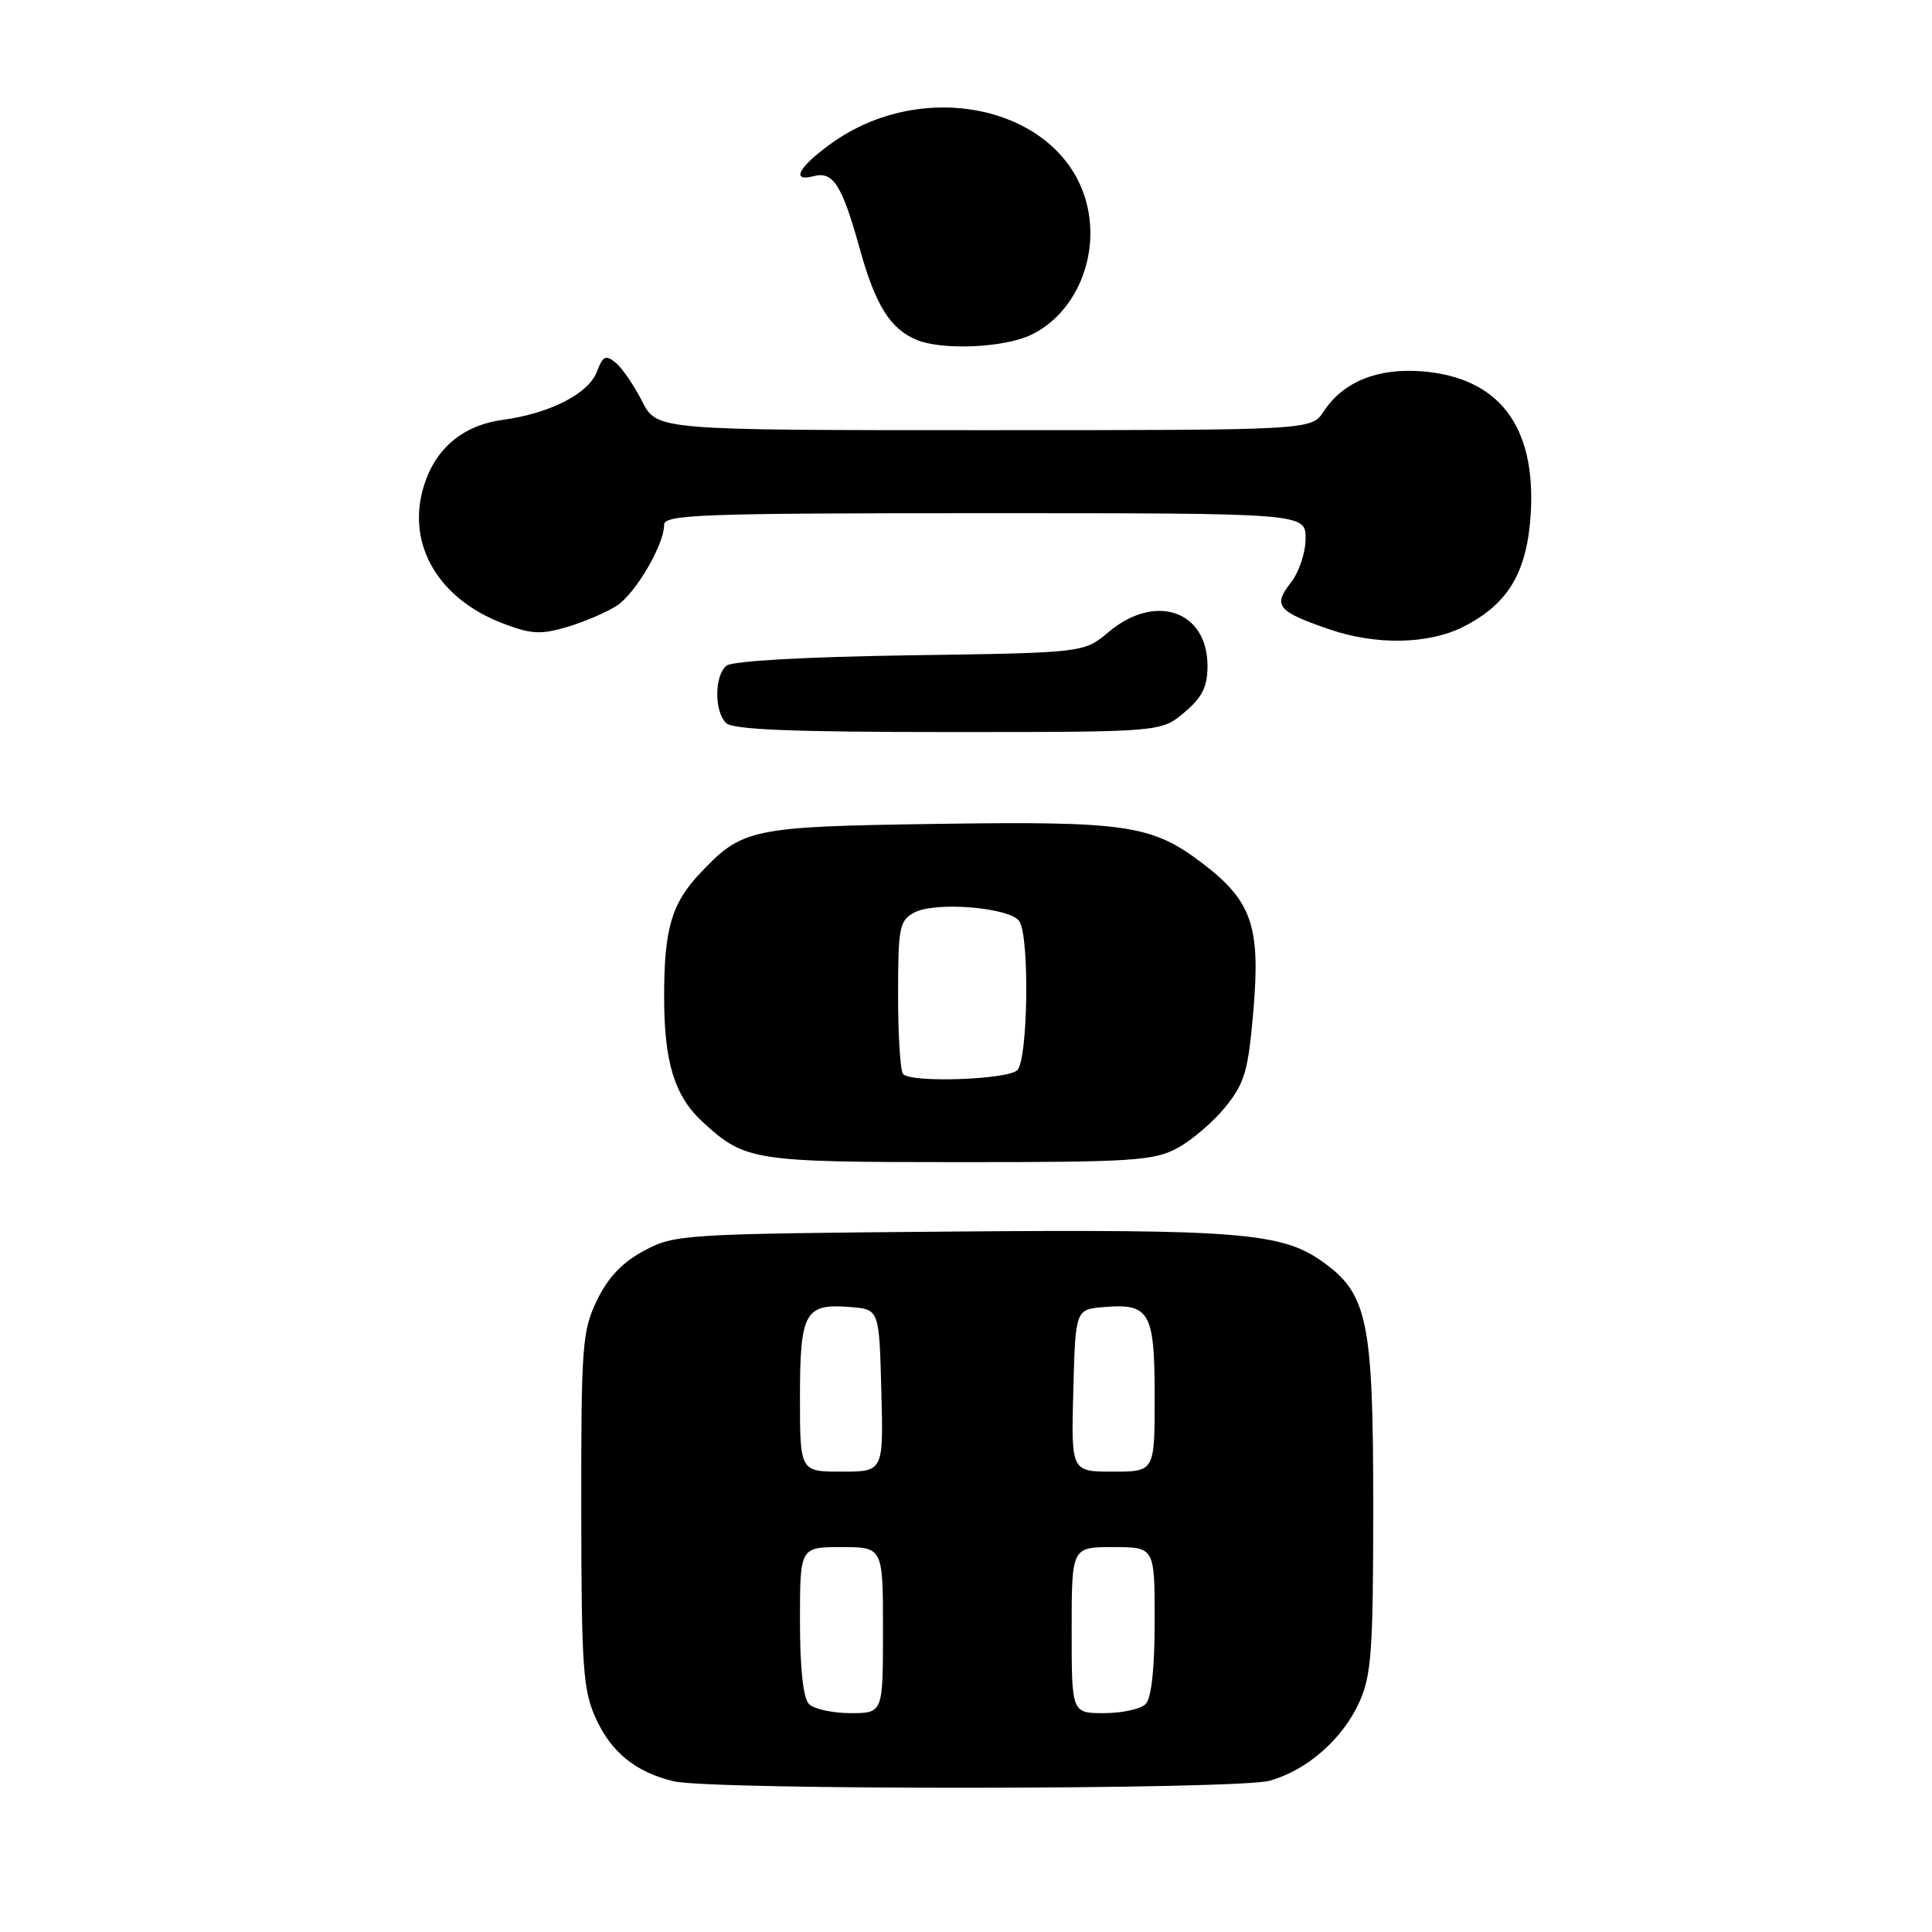 <?xml version="1.0" encoding="UTF-8" standalone="no"?>
<!DOCTYPE svg PUBLIC "-//W3C//DTD SVG 1.1//EN" "http://www.w3.org/Graphics/SVG/1.1/DTD/svg11.dtd" >
<svg xmlns="http://www.w3.org/2000/svg" xmlns:xlink="http://www.w3.org/1999/xlink" version="1.1" viewBox="0 0 256 256">
 <g >
 <path fill="currentColor"
d=" M 168.22 235.96 C 173.19 234.57 177.88 230.47 180.12 225.54 C 181.72 222.01 181.96 218.71 181.96 199.50 C 181.96 175.00 181.21 171.42 175.23 167.17 C 169.84 163.33 164.12 162.87 125.87 163.19 C 90.53 163.49 89.38 163.56 85.36 165.72 C 82.48 167.25 80.57 169.26 79.11 172.28 C 77.15 176.33 77.00 178.26 77.02 200.07 C 77.04 220.90 77.25 223.96 78.94 227.67 C 81.00 232.21 84.24 234.83 89.28 236.03 C 94.28 237.22 163.90 237.15 168.22 235.96 Z  M 155.99 152.14 C 157.89 151.12 160.77 148.66 162.38 146.67 C 164.94 143.50 165.40 141.92 166.09 133.78 C 167.03 122.66 165.85 119.32 159.21 114.30 C 152.59 109.30 149.20 108.80 124.10 109.17 C 99.54 109.53 98.39 109.77 92.81 115.66 C 88.98 119.71 88.00 123.05 88.00 132.10 C 88.00 140.77 89.38 145.25 93.12 148.68 C 98.72 153.82 99.77 153.99 127.02 153.99 C 149.97 154.00 152.88 153.81 155.99 152.14 Z  M 156.92 94.41 C 159.30 92.41 160.00 91.01 160.00 88.24 C 160.00 80.91 153.08 78.54 146.89 83.75 C 143.62 86.50 143.62 86.50 120.56 86.83 C 106.61 87.04 97.01 87.58 96.25 88.21 C 94.66 89.53 94.63 94.23 96.20 95.80 C 97.08 96.68 105.01 97.00 125.62 97.00 C 153.85 97.00 153.85 97.00 156.92 94.41 Z  M 193.96 83.02 C 199.91 79.99 202.39 75.75 202.84 67.90 C 203.48 56.42 198.60 50.05 188.51 49.21 C 182.58 48.72 177.97 50.58 175.39 54.52 C 173.77 57.00 173.77 57.00 130.41 57.00 C 87.04 57.00 87.04 57.00 85.09 53.18 C 84.02 51.08 82.45 48.78 81.59 48.07 C 80.27 46.98 79.89 47.15 79.10 49.24 C 77.99 52.17 72.88 54.78 66.58 55.64 C 61.16 56.39 57.48 59.60 56.03 64.84 C 53.97 72.32 58.17 79.37 66.62 82.60 C 70.41 84.05 71.67 84.11 75.21 83.06 C 77.49 82.37 80.43 81.11 81.74 80.25 C 84.23 78.62 88.00 72.17 88.00 69.54 C 88.00 68.18 92.90 68.00 130.50 68.00 C 173.00 68.00 173.00 68.00 173.00 71.37 C 173.00 73.22 172.11 75.87 171.01 77.25 C 168.66 80.25 169.29 81.02 176.00 83.34 C 182.30 85.53 189.29 85.40 193.96 83.02 Z  M 136.58 44.39 C 142.61 41.53 145.83 33.81 143.94 26.77 C 140.55 14.21 122.46 10.09 110.07 19.06 C 105.79 22.16 104.75 24.14 107.82 23.34 C 110.40 22.66 111.58 24.52 113.91 32.92 C 116.00 40.46 117.97 43.61 121.50 45.05 C 124.89 46.44 133.02 46.08 136.58 44.39 Z  M 107.20 225.80 C 106.43 225.03 106.00 221.09 106.00 214.80 C 106.00 205.00 106.00 205.00 111.50 205.00 C 117.00 205.00 117.00 205.00 117.00 216.00 C 117.00 227.00 117.00 227.00 112.70 227.00 C 110.34 227.00 107.86 226.46 107.20 225.80 Z  M 142.00 216.00 C 142.00 205.00 142.00 205.00 147.50 205.00 C 153.00 205.00 153.00 205.00 153.00 214.80 C 153.00 221.09 152.57 225.03 151.80 225.80 C 151.14 226.46 148.66 227.00 146.30 227.00 C 142.00 227.00 142.00 227.00 142.00 216.00 Z  M 106.00 185.12 C 106.00 173.86 106.65 172.69 112.68 173.19 C 116.50 173.50 116.50 173.50 116.78 184.25 C 117.07 195.00 117.07 195.00 111.53 195.00 C 106.00 195.00 106.00 195.00 106.00 185.12 Z  M 142.22 184.25 C 142.50 173.50 142.50 173.50 146.32 173.19 C 152.35 172.69 153.00 173.86 153.00 185.12 C 153.00 195.00 153.00 195.00 147.47 195.00 C 141.93 195.00 141.93 195.00 142.22 184.25 Z  M 119.67 142.33 C 119.30 141.97 119.00 137.26 119.00 131.87 C 119.00 122.88 119.18 121.98 121.14 120.92 C 123.97 119.41 133.91 120.25 135.08 122.09 C 136.44 124.24 136.21 140.39 134.80 141.80 C 133.54 143.06 120.84 143.51 119.67 142.33 Z "/>
</g>
</svg>